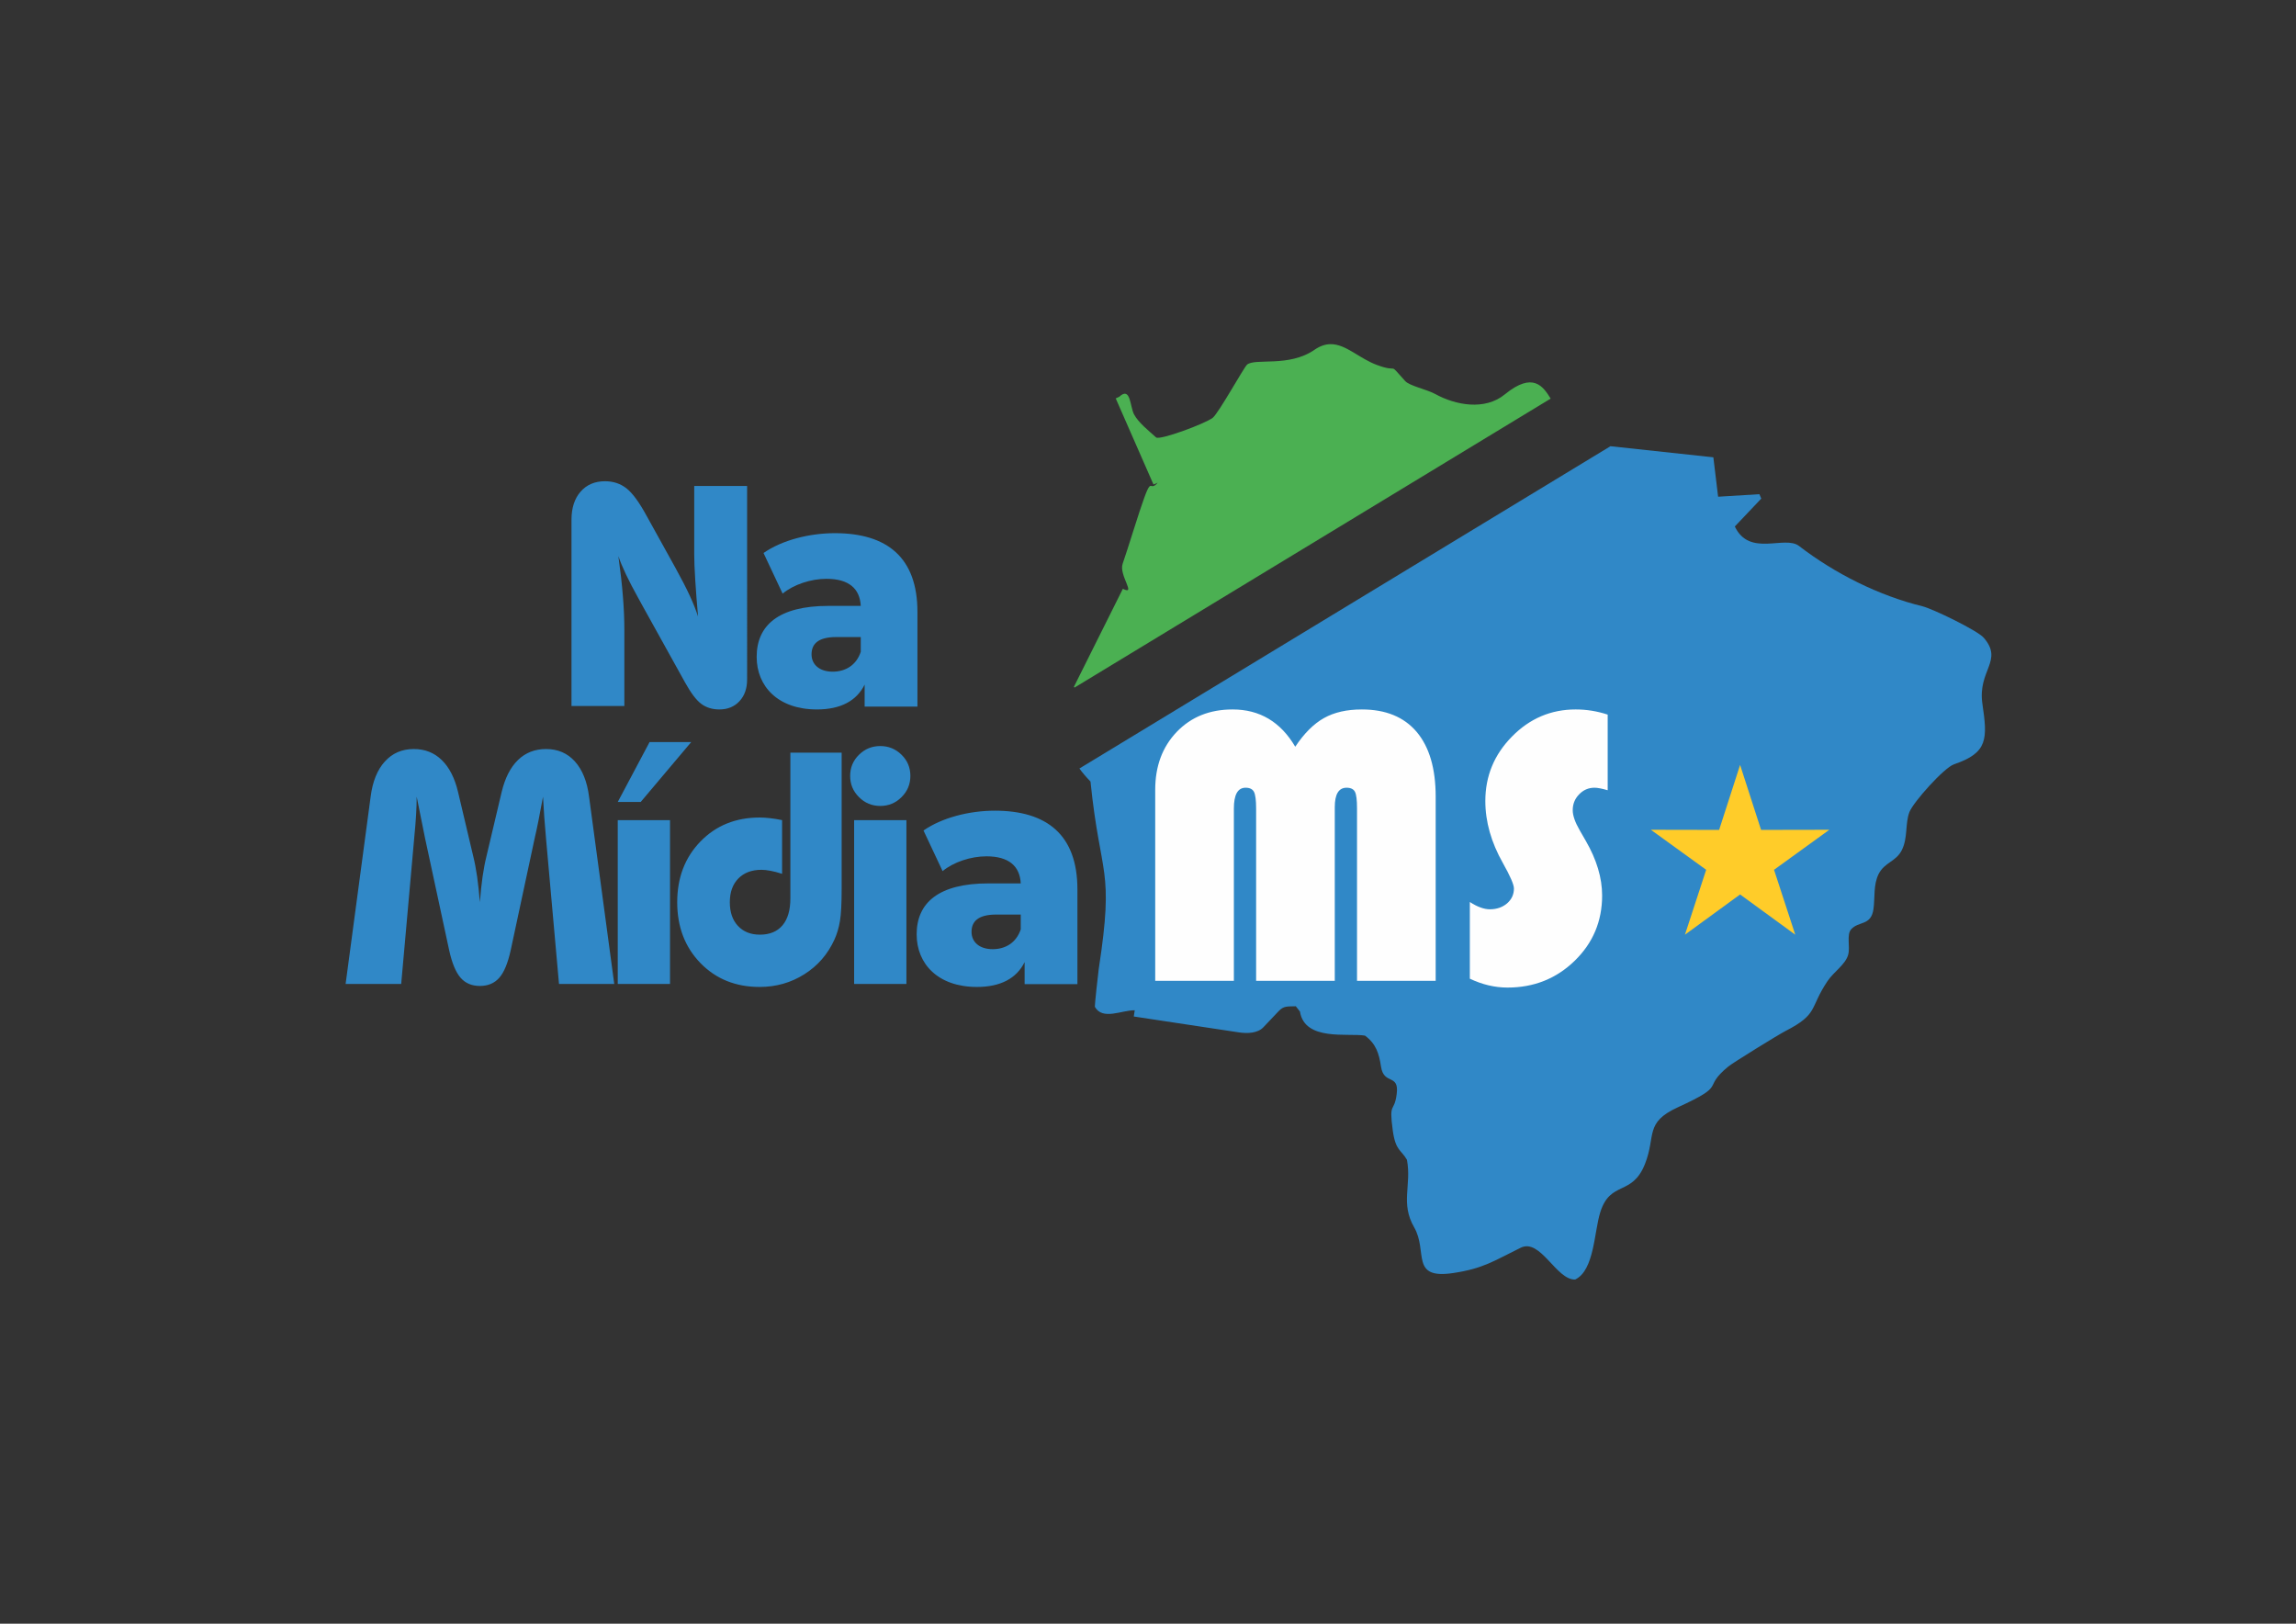 <?xml version="1.0" encoding="UTF-8" standalone="no"?>
<!-- Creator: CorelDRAW 2017 -->

<svg
   xmlns:dc="http://purl.org/dc/elements/1.1/"
   xmlns:cc="http://creativecommons.org/ns#"
   xmlns:rdf="http://www.w3.org/1999/02/22-rdf-syntax-ns#"
   xmlns:svg="http://www.w3.org/2000/svg"
   xmlns="http://www.w3.org/2000/svg"
   xmlns:sodipodi="http://sodipodi.sourceforge.net/DTD/sodipodi-0.dtd"
   xmlns:inkscape="http://www.inkscape.org/namespaces/inkscape"
   xml:space="preserve"
   width="297mm"
   height="210mm"
   version="1.1"
   style="shape-rendering:geometricPrecision; text-rendering:geometricPrecision; image-rendering:optimizeQuality; fill-rule:evenodd; clip-rule:evenodd"
   viewBox="0 0 29700 21000"
   id="svg36"
   sodipodi:docname="namidiams (copy).svg"
   inkscape:version="0.92.4 (unknown)"><rect x="0" y="0" width="29700" height="21000" fill="#333333" stroke="none"/><sodipodi:namedview
   pagecolor="#ffffff"
   bordercolor="#666666"
   borderopacity="1"
   objecttolerance="10"
   gridtolerance="10"
   guidetolerance="10"
   inkscape:pageopacity="0"
   inkscape:pageshadow="2"
   inkscape:window-width="1299"
   inkscape:window-height="713"
   id="namedview38"
   showgrid="false"
   inkscape:zoom="0.29734127"
   inkscape:cx="23.157614"
   inkscape:cy="396.85039"
   inkscape:window-x="67"
   inkscape:window-y="27"
   inkscape:window-maximized="1"
   inkscape:current-layer="svg36" />
 <defs
   id="defs7">
  <style
   type="text/css"
   id="style2">
   <![CDATA[
    .str1 {stroke:#FFCC29;stroke-width:20;stroke-miterlimit:22.926}
    .str0 {stroke:#0098DA;stroke-width:20;stroke-miterlimit:22.926}
    .fil0 {fill:none}
    .fil2 {fill:#FEFEFE}
    .fil4 {fill:#FFCC29}
    .fil1 {fill:#4BB052}
    .fil3 {fill:#3088C7}
    .fil5 {fill:#FEFEFE;fill-rule:nonzero}
    .fil6 {fill:#3088C7;fill-rule:nonzero}
   ]]>
  </style>
   <clipPath
   id="id0">
    <path
   d="M16815.46 13082.2c61.87,388.24 621.18,275.19 841.51,311.93 143.74,106.71 181.77,232.53 207.19,400.86 36.78,243.62 237,85.92 203.02,353.97 -32.07,252.93 -103.84,86.05 -50.64,473.21 36.17,263.13 109,248.08 183.26,378.29 61.42,331.19 -87.83,559.05 93.39,873.39 180,312.21 -56.39,675.44 505.44,590.84 388.52,-58.49 518.18,-153.17 872.55,-327.2 256.78,-126.06 460.06,420.06 704.46,411.22 248.96,-119.33 244.43,-617.39 325.22,-871.94 131.04,-412.93 410.5,-201.67 577.44,-621.79 146.09,-367.61 -10.62,-534.18 426.77,-734.5 659.67,-302.11 295.77,-234.04 651.77,-526.87 61.26,-50.4 647.79,-412.12 737.32,-458.06 433.73,-222.58 308.04,-292.63 546.07,-647.15 79.74,-118.75 230.97,-212.96 266.8,-339.49 29.01,-102.37 -24.15,-259.95 39.32,-330.55 96.94,-107.78 257.05,-42.1 287.95,-260.26 21.34,-150.64 -3.75,-315.92 67.93,-456.22 76.85,-150.43 224.94,-157.28 299.65,-308.24 79.32,-160.27 40.31,-341.39 97.91,-491.39 48.77,-126.94 448.12,-574.29 578.37,-618.18 439.87,-148.23 431.43,-330.87 365.43,-780.73 -63.88,-435.48 275.36,-555.61 17.93,-854.47 -82.16,-95.38 -662.47,-375.64 -793.45,-407.62 -564.89,-137.84 -1133.93,-423.8 -1596.76,-780.02 -185.14,-142.49 -641.16,147.54 -830.27,-252.15l342.18 -360.51 -24.46 -56.9 -533.94 32.57 -61.48 -509.67 -1382.71 -149.02 -33.4 -87.4 398.46 -476.28 59.25 45.62 22.74 -747.33c-258.01,42.41 -547.47,840.57 -1068.31,780.58 -132.98,-69.35 -193.62,-589.19 -694.66,-179.32 -258.29,211.32 -638.34,138.06 -896.94,-4.38 -110.95,-61.11 -333.47,-105.28 -390.59,-168.44 -239.11,-264.33 -58.82,-95.5 -364.42,-207.74 -308.89,-113.43 -508.55,-405.13 -809.95,-196.28 -330.42,228.97 -771.3,103.26 -871.86,192.14 -41.75,36.9 -366.98,626.4 -443.41,686.51 -96.52,75.92 -687.73,295.14 -733.11,253.9 -91.76,-83.38 -229.48,-191.45 -285.26,-298.4 -53.91,-103.35 -42.03,-366.09 -191.74,-226.72l-44.94 20.59 488.54 1113.9 54.45 -23.67c-139.42,164.68 -39.24,-250.06 -327.5,660.46 -41.26,130.3 -81.79,260.03 -126.05,388.5 -51.04,148.2 183.86,413.82 2.77,323.4l-633.53 1268.45 443.76 438.26c-110.84,224.91 -832.23,160.15 -228.7,786.18 128.31,1259.92 310.74,1091.23 106.56,2423.82 -8.82,57.59 -54.15,482.69 -50.47,489.27 100.3,179.63 349.82,41.74 516.08,45.32l-12.13 80.22 1363.15 205.97c105.31,15.9 239.3,11.02 312.58,-66.26l197.53 -208.28c68.36,-72.08 114,-59.02 222.14,-63.82l53.79 67.88z"
   id="path4" />
   </clipPath>
 
  
  
  
  
  
  
  
  
  
  
  
 </defs>
 <g
   id="g143"><path
     id="path64"
     d="m 17213.056,4451.2 c -65.93,0.238 -134.922,21.168 -210.272,73.38 -330.42,228.97 -771.273,103.253 -871.833,192.133 -41.75,36.9 -367.005,626.411 -443.436,686.521 -96.52,75.92 -687.701,295.126 -733.081,253.886 -91.76,-83.38 -229.474,-191.43 -285.254,-298.38 -53.91,-103.35 -42.061,-366.126 -191.772,-226.756 l -44.906,20.619 488.549,1113.886 54.415,-23.668 c -139.42,164.68 -39.213,-250.043 -327.474,660.476 -41.259,130.3 -81.83,260.034 -126.09,388.504 -51.04,148.2 183.88,413.811 2.79,323.391 l -633.501,1268.45 8.837,8.733 6158.642,-3736.93 c -95.979,-155.109 -226.339,-354.737 -593.969,-54.002 -258.29,211.32 -638.348,138.047 -896.948,-4.393 -110.95,-61.11 -333.45,-105.305 -390.57,-168.465 -239.11,-264.33 -58.822,-95.499 -364.423,-207.739 -231.667,-85.073 -401.918,-270.399 -599.704,-269.647 z"
     style="clip-rule:evenodd;fill:#4bb052;fill-rule:evenodd;stroke-width:1;image-rendering:optimizeQuality;shape-rendering:geometricPrecision;text-rendering:geometricPrecision"
     inkscape:connector-curvature="0" /><path
     id="path12-3"
     d="m 20832.215,5771.119 -6869.4,4168.17 c 35.88,50.029 82.633,105.741 143.402,168.775 128.31,1259.92 310.737,1091.242 106.557,2423.832 -8.82,57.59 -54.116,482.692 -50.436,489.272 100.3,179.63 349.78,41.741 516.04,45.32 l -12.092,80.202 1363.121,205.983 c 105.31,15.9 239.31,11.03 312.591,-66.25 l 197.507,-208.307 c 68.36,-72.08 114.017,-59.021 222.157,-63.821 l 53.795,67.903 c 61.87,388.24 621.169,275.179 841.499,311.919 143.74,106.71 181.802,232.524 207.223,400.854 36.78,243.62 236.965,85.934 202.985,353.984 -32.07,252.93 -103.843,86.041 -50.643,473.201 36.17,263.13 109.036,248.113 183.296,378.324 61.42,331.189 -87.841,559.043 93.379,873.383 180,312.21 -56.383,675.417 505.447,590.817 388.52,-58.491 518.187,-153.186 872.557,-327.216 256.78,-126.06 460.053,420.081 704.453,411.241 248.96,-119.33 244.41,-617.386 325.2,-871.936 131.04,-412.93 410.492,-201.651 577.432,-621.771 146.09,-367.61 -10.594,-534.209 426.796,-734.529 659.67,-302.11 295.743,-234.011 651.743,-526.841 61.26,-50.4 647.79,-412.12 737.32,-458.06 433.729,-222.58 308.034,-292.624 546.064,-647.144 79.741,-118.75 230.976,-212.985 266.806,-339.514 29.01,-102.37 -24.144,-259.975 39.326,-330.574 96.94,-107.781 257.041,-42.083 287.941,-260.243 21.34,-150.64 -3.726,-315.9 67.954,-456.2 76.85,-150.43 224.91,-157.289 299.62,-308.25 79.32,-160.27 40.327,-341.391 97.927,-491.391 48.77,-126.94 448.113,-574.315 578.363,-618.205 439.871,-148.23 431.456,-330.867 365.456,-780.727 -63.88,-435.48 275.362,-555.61 17.932,-854.47 -82.16,-95.38 -662.461,-375.644 -793.441,-407.624 -564.89,-137.84 -1133.972,-423.784 -1596.802,-780.004 -185.14,-142.49 -641.123,147.56 -830.233,-252.13 l 342.15,-360.546 -24.443,-56.896 -533.921,32.608 -61.495,-509.685 z"
     style="clip-rule:evenodd;fill:#3088c7;fill-opacity:1;fill-rule:evenodd;stroke-width:1;image-rendering:optimizeQuality;shape-rendering:geometricPrecision;text-rendering:geometricPrecision"
     inkscape:connector-curvature="0" /><path
     class="fil0"
     d="m 16815.459,13082.201 c 61.871,388.24 621.181,275.19 841.511,311.93 143.739,106.71 181.77,232.53 207.189,400.86 36.78,243.62 237.001,85.92 203.021,353.97 -32.07,252.93 -103.84,86.05 -50.64,473.21 36.17,263.13 109,248.08 183.26,378.29 61.42,331.19 -87.83,559.051 93.39,873.39 180,312.211 -56.39,675.441 505.44,590.841 388.52,-58.49 518.18,-153.17 872.55,-327.2 256.78,-126.06 460.06,420.06 704.46,411.22 248.96,-119.33 244.43,-617.39 325.22,-871.94 131.04,-412.93 410.5,-201.67 577.44,-621.791 146.09,-367.61 -10.62,-534.18 426.77,-734.5 659.67,-302.11 295.77,-234.04 651.77,-526.87 61.26,-50.4 647.79,-412.12 737.32,-458.06 433.73,-222.58 308.04,-292.63 546.07,-647.15 79.74,-118.75 230.97,-212.96 266.8,-339.49 29.01,-102.37 -24.15,-259.95 39.32,-330.55 96.94,-107.78 257.05,-42.1 287.95,-260.26 21.34,-150.64 -3.75,-315.92 67.93,-456.22 76.85,-150.431 224.94,-157.28 299.65,-308.24 79.32,-160.271 40.311,-341.391 97.91,-491.39 48.77,-126.94 448.121,-574.291 578.37,-618.181 439.872,-148.23 431.432,-330.87 365.432,-780.73 -63.88,-435.48 275.36,-555.61 17.93,-854.47 -82.16,-95.38 -662.472,-375.64 -793.452,-407.62 -564.89,-137.84 -1133.93,-423.8 -1596.76,-780.02 -185.14,-142.49 -641.16,147.54 -830.27,-252.15 l 342.18,-360.51 -24.46,-56.9 -533.94,32.57 -61.48,-509.67 -1382.71,-149.02 -33.4,-87.4 398.46,-476.28 59.25,45.62 22.74,-747.33 c -258.01,42.41 -547.47,840.57 -1068.31,780.58 -132.98,-69.35 -193.62,-589.19 -694.66,-179.32 -258.29,211.32 -638.34,138.06 -896.94,-4.38 -110.95,-61.11 -333.47,-105.28 -390.59,-168.44 -239.11,-264.33 -58.82,-95.5 -364.42,-207.74 -308.891,-113.43 -508.55,-405.13 -809.951,-196.28 -330.42,228.97 -771.3,103.26 -871.86,192.14 -41.75,36.9 -366.98,626.4 -443.41,686.51 -96.52,75.92 -687.73,295.14 -733.11,253.9 -91.76,-83.38 -229.48,-191.45 -285.26,-298.4 -53.91,-103.35 -42.03,-366.09 -191.74,-226.72 l -44.939,20.59 488.539,1113.9 54.45,-23.67 c -139.42,164.68 -39.24,-250.06 -327.5,660.46 -41.26,130.3 -81.79,260.03 -126.05,388.5 -51.04,148.2 183.86,413.82 2.77,323.4 l -633.529,1268.45 443.76,438.26 c -110.84,224.91 -832.231,160.15 -228.7,786.18 128.31,1259.921 310.739,1091.231 106.559,2423.821 -8.819,57.59 -54.149,482.69 -50.469,489.27 100.299,179.63 349.819,41.74 516.079,45.32 l -12.13,80.22 1363.15,205.97 c 105.31,15.9 239.3,11.02 312.58,-66.26 l 197.53,-208.28 c 68.36,-72.08 114,-59.02 222.141,-63.82 z"
     id="path21-6"
     inkscape:connector-curvature="0"
     style="clip-rule:evenodd;fill:none;fill-rule:evenodd;stroke-width:1;image-rendering:optimizeQuality;shape-rendering:geometricPrecision;text-rendering:geometricPrecision" /><polygon
     class="fil4 str1"
     points="22773.19,10743.31 23632.71,10741.66 22936.37,11245.54 23203.55,12062.48 22509.15,11555.93 21814.75,12062.48 22081.93,11245.54 21385.59,10741.66 22245.12,10743.31 22509.15,9925.35 "
     id="polygon23-7"
     style="clip-rule:evenodd;fill:#ffcc29;fill-rule:evenodd;stroke:#ffcc29;stroke-width:20;stroke-miterlimit:22.926;image-rendering:optimizeQuality;shape-rendering:geometricPrecision;text-rendering:geometricPrecision"
     transform="translate(-0.002,-0.001)" /><path
     class="fil5"
     d="m 14943.329,12685.291 v -2470.01 c 0,-305.751 92.5,-554.981 278.34,-749.391 185.86,-193.56 426.51,-290.34 722.84,-290.34 351.161,0 620.93,161.01 810.21,482.19 115.62,-173.87 239.811,-297.19 371.7,-370.85 132.751,-74.51 295.48,-111.34 489.901,-111.34 308.32,0 544.69,96.78 709.14,290.34 163.58,194.41 245.8,472.76 245.8,837.611 v 2381.79 h -1017.471 v -2229.35 c 0,-107.911 -8.559,-179.85 -26.549,-214.96 -17.99,-35.12 -53.96,-53.1 -108.77,-53.1 -101.92,0 -152.45,83.929 -152.45,250.939 v 2246.471 h -1017.461 v -2229.35 c 0,-106.19 -9.43,-178.14 -27.4,-214.111 -18.85,-35.969 -54.83,-53.949 -108.78,-53.949 -101.06,0 -151.59,89.069 -151.59,268.06 v 2229.35 z M 20796.32,9242.35 v 978.07 c -73.65,-21.409 -131.04,-32.539 -170.43,-32.539 -77.09,0 -143.89,28.259 -198.7,85.639 -55.66,56.53 -83.07,125.05 -83.07,205.55 0,68.521 29.97,155.021 90.78,260.36 l 77.94,135.321 c 141.31,244.09 211.54,479.609 211.54,707.43 0,332.3 -118.19,614.08 -355.43,844.47 -237.23,230.38 -526.72,346 -868.44,346 -164.44,0 -326.31,-38.54 -487.32,-114.77 v -991.76 c 96.78,62.52 183.28,94.21 258.65,94.21 89.07,0 162.72,-25.7 222.68,-76.23 59.09,-51.39 89.07,-115.63 89.07,-192.7 0,-49.68 -47.11,-159.3 -142.17,-328.02 -151.6,-268.07 -227.82,-535.29 -227.82,-803.36 0,-322.871 114.76,-601.231 345.15,-834.181 229.52,-233.81 504.45,-350.29 823.91,-350.29 140.45,0 278.34,22.27 413.66,66.8 z"
     id="path25-5"
     inkscape:connector-curvature="0"
     style="clip-rule:evenodd;fill:#fefefe;fill-rule:nonzero;stroke-width:1;image-rendering:optimizeQuality;shape-rendering:geometricPrecision;text-rendering:geometricPrecision" /><path
     id="path33-2"
     style="clip-rule:evenodd;fill:#3088c7;fill-rule:nonzero;stroke-width:1;image-rendering:optimizeQuality;shape-rendering:geometricPrecision;text-rendering:geometricPrecision"
     d="m 10798.789,6895.73 c -327.93,0 -682.87,89.56 -922.07,256.48 l 246.91,525.17 c 142.75,-118.06 366.52,-191.34 567.13,-191.34 289.36,0 432.11,126.2 443.68,350.11 h -416.67 c -648.15,0 -929.79,252.41 -929.79,659.52 0,382.69 277.78,679.88 779.33,679.88 304.79,0 513.12,-109.92 617.29,-321.62 v 284.98 h 682.87 v -1225.4 c 0,-700.24 -389.66,-1017.78 -1068.68,-1017.78 z m -27,1791.29 c -173.61,0 -273.92,-93.64 -273.92,-223.91 0,-134.35 84.87,-223.92 320.21,-223.92 h 316.36 v 191.35 c -57.87,175.05 -200.62,256.48 -362.65,256.48 z m 2096.49,1797.82 c -327.93,0 -682.87,89.561 -922.07,256.481 l 246.91,525.169 c 142.75,-118.06 366.52,-191.34 567.13,-191.34 289.36,0 432.111,126.201 443.68,350.111 h -416.67 c -648.15,0 -929.79,252.41 -929.79,659.52 0,382.69 277.78,679.88 779.33,679.88 304.79,0 513.12,-109.92 617.29,-321.62 v 284.98 h 682.87 v -1225.4 c 0,-700.24 -389.66,-1017.781 -1068.68,-1017.781 z m -27,1791.291 c -173.61,0 -273.92,-93.64 -273.92,-223.91 0,-134.35 84.87,-223.92 320.21,-223.92 h 316.36 v 191.35 c -57.87,175.05 -200.62,256.48 -362.65,256.48 z M 7392.559,9130.77 V 6722.03 c 0,-152.67 39.35,-274.12 118.06,-363.69 78.71,-89.56 183.88,-134.34 314.83,-134.34 108.56,0 201.52,31.21 279.55,92.95 78.03,61.75 164.88,180.49 259.87,355.55 l 374.55,675.8 c 78.03,141.81 139.77,261.23 183.87,357.58 44.79,97.03 80.07,185.92 106.53,268.02 -15.6,-174.38 -27.82,-333.16 -36.64,-474.97 -8.82,-141.13 -12.89,-250.37 -12.89,-325.69 v -888.181 h 683.95 V 8788.8 c 0,115.34 -32.57,208.3 -98.39,279.55 -65.82,71.24 -151.99,107.2 -259.87,107.2 -90.92,0 -168.95,-23.75 -233.41,-71.24 -64.46,-47.5 -134.35,-139.78 -209.66,-275.48 l -555.71,-1001.49 c -11.54,-21.72 -29.86,-53.61 -53.6,-97.71 -122.82,-221.2 -208.31,-399.65 -254.45,-536.71 26.46,189.99 46.14,362.33 58.35,517.71 12.9,156.06 19,301.94 19,438.32 v 981.82 z m -2921.941,3595.371 323.84,-2422.371 c 24.96,-196.149 86.3,-348.09 184.03,-455.079 97.72,-107.71 221.83,-161.211 373.77,-161.211 144.08,0 263.92,47.08 361.641,141.95 97.719,94.871 168.34,232.53 211.14,413.71 l 196.15,829.57 c 19.98,79.891 36.38,167.631 50.65,264.631 13.55,97.01 25.68,207.58 35.66,331.69 9.28,-124.11 21.4,-234.68 34.95,-331.69 14.27,-97 30.68,-184.74 50.65,-264.631 l 196.16,-829.57 c 43.51,-181.18 113.41,-318.839 211.13,-413.71 97.73,-94.87 218.99,-141.95 363.79,-141.95 151.93,0 276.04,53.501 373.05,161.211 96.3,106.989 157.64,258.93 182.61,455.079 l 325.97,2422.371 h -714.72 l -166.91,-1870.27 c -8.56,-97.721 -16.41,-192.591 -23.54,-285.32 -6.42,-92.731 -12.13,-181.891 -16.41,-266.781 -23.54,125.54 -43.51,229.691 -59.2,311.721 -16.41,82.019 -32.1,155.489 -47.08,218.98 l -311.71,1455.13 c -36.38,165.49 -84.89,284.61 -146.94,355.22 -62.06,71.33 -146.23,107 -251.8,107 -104.85,0 -188.31,-35.67 -250.37,-107 -61.34,-70.61 -110.56,-189.73 -146.94,-355.22 l -313.131,-1455.13 c -18.55,-87.74 -52.07,-253.941 -100.58,-499.31 l -6.42,-31.391 c 0,139.81 -9.99,307.44 -29.24,503.591 -2.86,22.829 -4.28,38.52 -4.28,48.51 l -166.92,1870.27 z m 3520.361,0 V 10607.64 h 676.21 v 2118.501 z m 950.12,-3128.531 -653.39,774.64 h -296.73 l 411.57,-774.64 z m 1946.11,136.95 v 1759.001 c 0,192.59 -7.14,332.4 -22.12,419.42 -14.26,87.02 -38.51,167.62 -72.04,241.09 -86.31,188.31 -215.42,337.39 -388.75,446.53 -172.62,109.13 -365.21,164.06 -578.48,164.06 -309.58,0 -564.22,-102.72 -764.66,-308.15 -200.44,-206.14 -301.01,-468.64 -301.01,-787.48 0,-318.13 100.57,-579.911 301.01,-786.06 200.44,-206.14 455.8,-309.571 765.37,-309.571 41.37,0 87.02,2.851 135.53,8.56 49.21,5.71 100.57,13.551 154.78,24.971 v 694.75 c -55.64,-17.83 -105.57,-31.39 -149.79,-39.23 -44.23,-8.56 -82.74,-12.84 -116.27,-12.84 -126.97,0 -226.83,37.8 -300.3,112.7 -73.47,74.9 -109.85,177.61 -109.85,306.72 0,129.11 34.96,231.82 105.57,306.72 69.91,74.89 164.77,112.7 283.18,112.7 127.68,0 225.4,-40.66 293.17,-121.26 67.76,-80.6 101.29,-196.87 101.29,-348.09 V 9734.56 Z m 110.07,300.3 c 0,-107 37.81,-198.3 114.13,-273.19 76.32,-74.9 167.63,-112.71 275.33,-112.71 107.71,0 199.02,37.81 275.34,112.71 76.32,74.89 114.13,166.19 114.13,273.19 0,107.71 -37.81,199.01 -114.13,274.62 -76.32,76.321 -167.63,114.131 -275.34,114.131 -107.7,0 -199.01,-37.81 -275.33,-114.131 -76.32,-75.61 -114.13,-166.91 -114.13,-274.62 z m 51.36,2691.281 V 10607.64 h 676.21 v 2118.501 z"
     inkscape:connector-curvature="0" /><rect
     class="fil0"
     width="29700"
     height="21000"
     id="rect10"
     x="0"
     y="0"
     style="fill:none" /></g>
</svg>